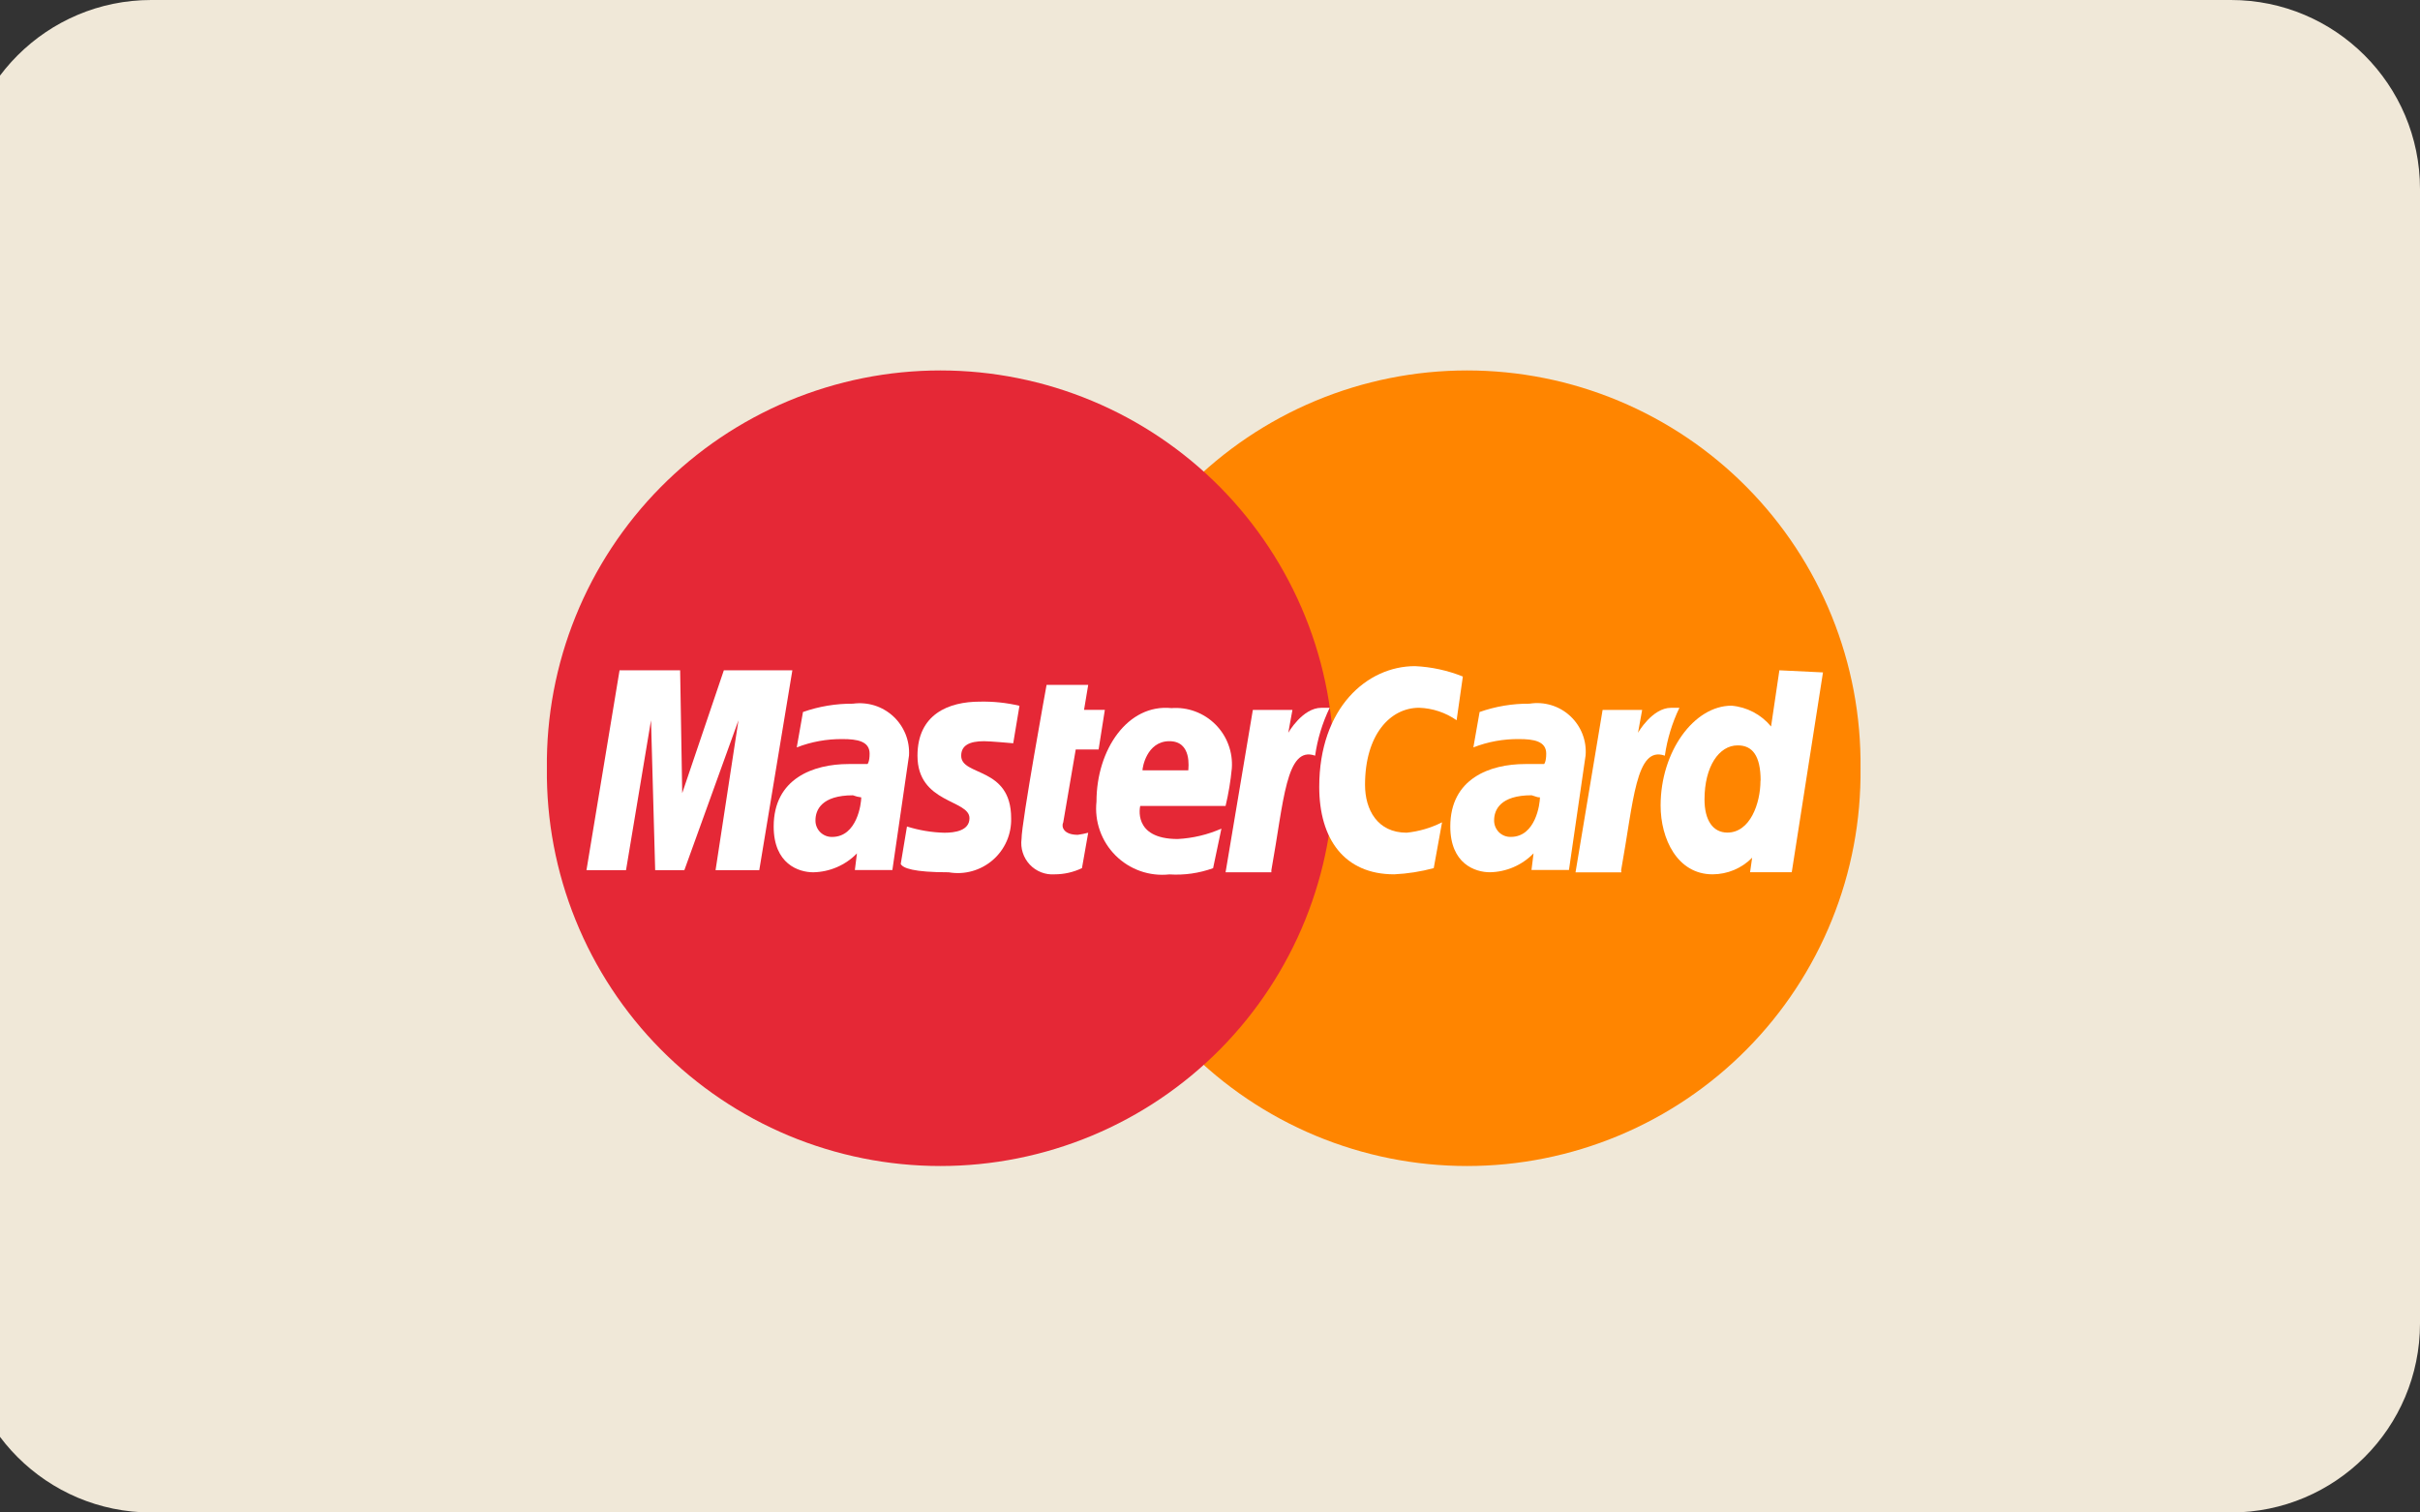 <svg width="64" height="40" viewBox="0 0 64 40" fill="none" xmlns="http://www.w3.org/2000/svg">
<rect x="0" y="0" width="64" height="40" fill="#333333" stroke="none"/>
<path d="M59 0H4C1.239 0 -1 2.239 -1 5V35C-1 37.761 1.239 40 4 40H59C61.761 40 64 37.761 64 35V5C64 2.239 61.761 0 59 0Z" fill="#F0E8D8"/>
<path d="M49.204 20.317C49.219 21.693 48.962 23.059 48.445 24.334C47.929 25.61 47.165 26.771 46.197 27.749C45.23 28.727 44.077 29.504 42.807 30.034C41.538 30.564 40.175 30.837 38.799 30.837C37.423 30.837 36.06 30.564 34.79 30.034C33.52 29.504 32.368 28.727 31.4 27.749C30.433 26.771 29.669 25.61 29.152 24.334C28.636 23.059 28.378 21.693 28.393 20.317C28.378 18.941 28.636 17.576 29.152 16.3C29.669 15.024 30.433 13.864 31.4 12.885C32.368 11.907 33.52 11.13 34.79 10.6C36.06 10.07 37.423 9.797 38.799 9.797C40.175 9.797 41.538 10.07 42.807 10.6C44.077 11.13 45.23 11.907 46.197 12.885C47.165 13.864 47.929 15.024 48.445 16.3C48.962 17.576 49.219 18.941 49.204 20.317Z" fill="#FF8500"/>
<path d="M35.275 20.317C35.29 21.693 35.032 23.059 34.516 24.334C33.999 25.61 33.235 26.771 32.268 27.749C31.3 28.727 30.148 29.504 28.878 30.034C27.608 30.564 26.245 30.837 24.869 30.837C23.493 30.837 22.131 30.564 20.86 30.034C19.591 29.504 18.438 28.727 17.471 27.749C16.503 26.771 15.739 25.61 15.223 24.334C14.706 23.059 14.448 21.693 14.463 20.317C14.448 18.941 14.706 17.576 15.223 16.3C15.739 15.024 16.503 13.864 17.471 12.885C18.438 11.907 19.591 11.13 20.86 10.6C22.131 10.07 23.493 9.797 24.869 9.797C26.245 9.797 27.608 10.07 28.878 10.6C30.148 11.13 31.3 11.907 32.268 12.885C33.235 13.864 33.999 15.024 34.516 16.3C35.032 17.576 35.29 18.941 35.275 20.317Z" fill="#E52836"/>
<path d="M28.614 22.959L28.779 22.023C28.688 22.047 28.597 22.065 28.504 22.078C28.119 22.078 28.064 21.858 28.119 21.748L28.449 19.821H29.054L29.219 18.774H28.669L28.779 18.113H27.678C27.678 18.113 27.016 21.747 27.016 22.187C27 22.309 27.01 22.432 27.048 22.549C27.085 22.666 27.148 22.773 27.231 22.863C27.315 22.953 27.418 23.023 27.532 23.068C27.646 23.113 27.769 23.132 27.891 23.123C28.141 23.123 28.388 23.067 28.614 22.959Z" fill="white"/>
<path d="M28.998 21.198C28.97 21.458 29.001 21.721 29.088 21.967C29.175 22.214 29.316 22.438 29.501 22.623C29.686 22.808 29.91 22.949 30.156 23.036C30.403 23.123 30.666 23.153 30.926 23.125C31.319 23.15 31.712 23.094 32.082 22.96L32.302 21.914C31.936 22.075 31.545 22.168 31.146 22.189C29.935 22.189 30.155 21.314 30.155 21.314H32.412C32.49 20.988 32.545 20.657 32.577 20.323C32.593 20.109 32.562 19.895 32.487 19.694C32.413 19.493 32.296 19.311 32.144 19.159C31.993 19.008 31.811 18.891 31.61 18.816C31.409 18.741 31.195 18.711 30.981 18.727C29.825 18.61 28.998 19.822 28.998 21.198ZM30.926 19.602C31.531 19.602 31.426 20.318 31.426 20.373H30.215C30.21 20.318 30.32 19.602 30.926 19.602Z" fill="white"/>
<path d="M37.917 22.959L38.137 21.747C37.845 21.895 37.527 21.988 37.201 22.022C36.43 22.022 36.1 21.417 36.1 20.756C36.1 19.435 36.761 18.718 37.531 18.718C37.887 18.73 38.231 18.845 38.522 19.048L38.687 17.892C38.284 17.73 37.856 17.637 37.421 17.617C36.155 17.617 34.889 18.718 34.889 20.811C34.889 22.186 35.55 23.123 36.871 23.123C37.225 23.106 37.576 23.051 37.917 22.959Z" fill="white"/>
<path d="M22.557 18.61C22.107 18.607 21.66 18.681 21.236 18.83L21.071 19.766C21.457 19.616 21.868 19.542 22.282 19.546C22.667 19.546 22.998 19.601 22.998 19.931C22.998 20.151 22.943 20.206 22.943 20.206H22.443C21.507 20.206 20.461 20.591 20.461 21.858C20.461 22.849 21.122 23.069 21.507 23.069C21.943 23.061 22.359 22.881 22.663 22.569L22.608 23.009H23.6L24.04 19.98C24.051 19.787 24.02 19.594 23.948 19.415C23.875 19.236 23.765 19.075 23.623 18.944C23.481 18.813 23.312 18.715 23.128 18.657C22.943 18.6 22.748 18.584 22.557 18.61ZM22.777 21.088C22.777 21.253 22.667 22.134 22.006 22.134C21.948 22.135 21.89 22.125 21.836 22.103C21.782 22.081 21.733 22.049 21.692 22.008C21.651 21.967 21.618 21.918 21.597 21.864C21.575 21.81 21.565 21.752 21.566 21.694C21.566 21.419 21.731 21.033 22.557 21.033C22.628 21.06 22.702 21.079 22.777 21.088Z" fill="white"/>
<path d="M25.09 23.069C25.296 23.105 25.508 23.095 25.709 23.038C25.91 22.982 26.097 22.882 26.255 22.745C26.413 22.608 26.539 22.438 26.623 22.246C26.707 22.055 26.747 21.847 26.741 21.638C26.741 20.263 25.42 20.537 25.42 19.987C25.42 19.712 25.64 19.602 26.025 19.602C26.19 19.602 26.796 19.657 26.796 19.657L26.961 18.666C26.619 18.585 26.267 18.548 25.915 18.556C25.089 18.556 24.264 18.886 24.264 19.987C24.264 21.253 25.639 21.143 25.639 21.638C25.639 21.968 25.254 22.023 24.977 22.023C24.641 22.015 24.307 21.959 23.986 21.858L23.821 22.849C23.879 22.959 24.154 23.069 25.09 23.069Z" fill="white"/>
<path d="M47.058 17.727L46.838 19.213C46.709 19.056 46.55 18.927 46.37 18.832C46.191 18.738 45.994 18.68 45.792 18.663C44.801 18.663 43.917 19.874 43.917 21.305C43.917 22.18 44.357 23.123 45.292 23.123C45.487 23.122 45.68 23.083 45.859 23.008C46.039 22.932 46.202 22.822 46.338 22.683L46.283 23.068H47.385L48.211 17.783L47.058 17.727ZM46.558 20.644C46.558 21.25 46.283 22.019 45.683 22.019C45.298 22.019 45.078 21.689 45.078 21.144C45.078 20.269 45.463 19.713 45.953 19.713C46.342 19.709 46.562 19.984 46.562 20.644H46.558Z" fill="white"/>
<path d="M16.556 23.012L17.217 19.048L17.327 23.012H18.099L19.53 19.048L18.924 23.012H20.08L20.955 17.727H19.143L18.042 20.977L17.987 17.727H16.385L15.51 23.012H16.556Z" fill="white"/>
<path d="M33.623 23.014C33.953 21.196 34.008 19.71 34.78 19.985C34.842 19.546 34.972 19.119 35.165 18.719H34.945C34.445 18.719 34.07 19.38 34.07 19.38L34.18 18.775H33.133L32.412 23.069H33.623V23.014Z" fill="white"/>
<path d="M40.451 18.61C40.001 18.606 39.554 18.681 39.13 18.83L38.965 19.766C39.35 19.616 39.762 19.541 40.176 19.546C40.561 19.546 40.892 19.601 40.892 19.931C40.892 20.151 40.837 20.206 40.837 20.206H40.337C39.401 20.206 38.355 20.591 38.355 21.857C38.355 22.848 39.016 23.068 39.401 23.068C39.837 23.061 40.252 22.881 40.557 22.568L40.502 23.008H41.493L41.933 19.98C41.949 19.786 41.92 19.591 41.849 19.41C41.778 19.229 41.667 19.067 41.524 18.935C41.382 18.803 41.211 18.705 41.025 18.649C40.839 18.593 40.643 18.579 40.451 18.61ZM40.726 21.087C40.726 21.252 40.616 22.133 39.955 22.133C39.896 22.135 39.839 22.124 39.785 22.103C39.73 22.081 39.681 22.049 39.64 22.008C39.599 21.966 39.567 21.917 39.545 21.863C39.523 21.809 39.513 21.752 39.514 21.693C39.514 21.418 39.679 21.032 40.506 21.032C40.671 21.087 40.671 21.087 40.726 21.087Z" fill="white"/>
<path d="M42.873 23.014C43.203 21.196 43.258 19.71 44.029 19.985C44.092 19.546 44.222 19.119 44.414 18.719H44.194C43.694 18.719 43.319 19.38 43.319 19.38L43.429 18.775H42.383L41.667 23.07H42.878L42.873 23.014Z" fill="white"/>
</svg>
